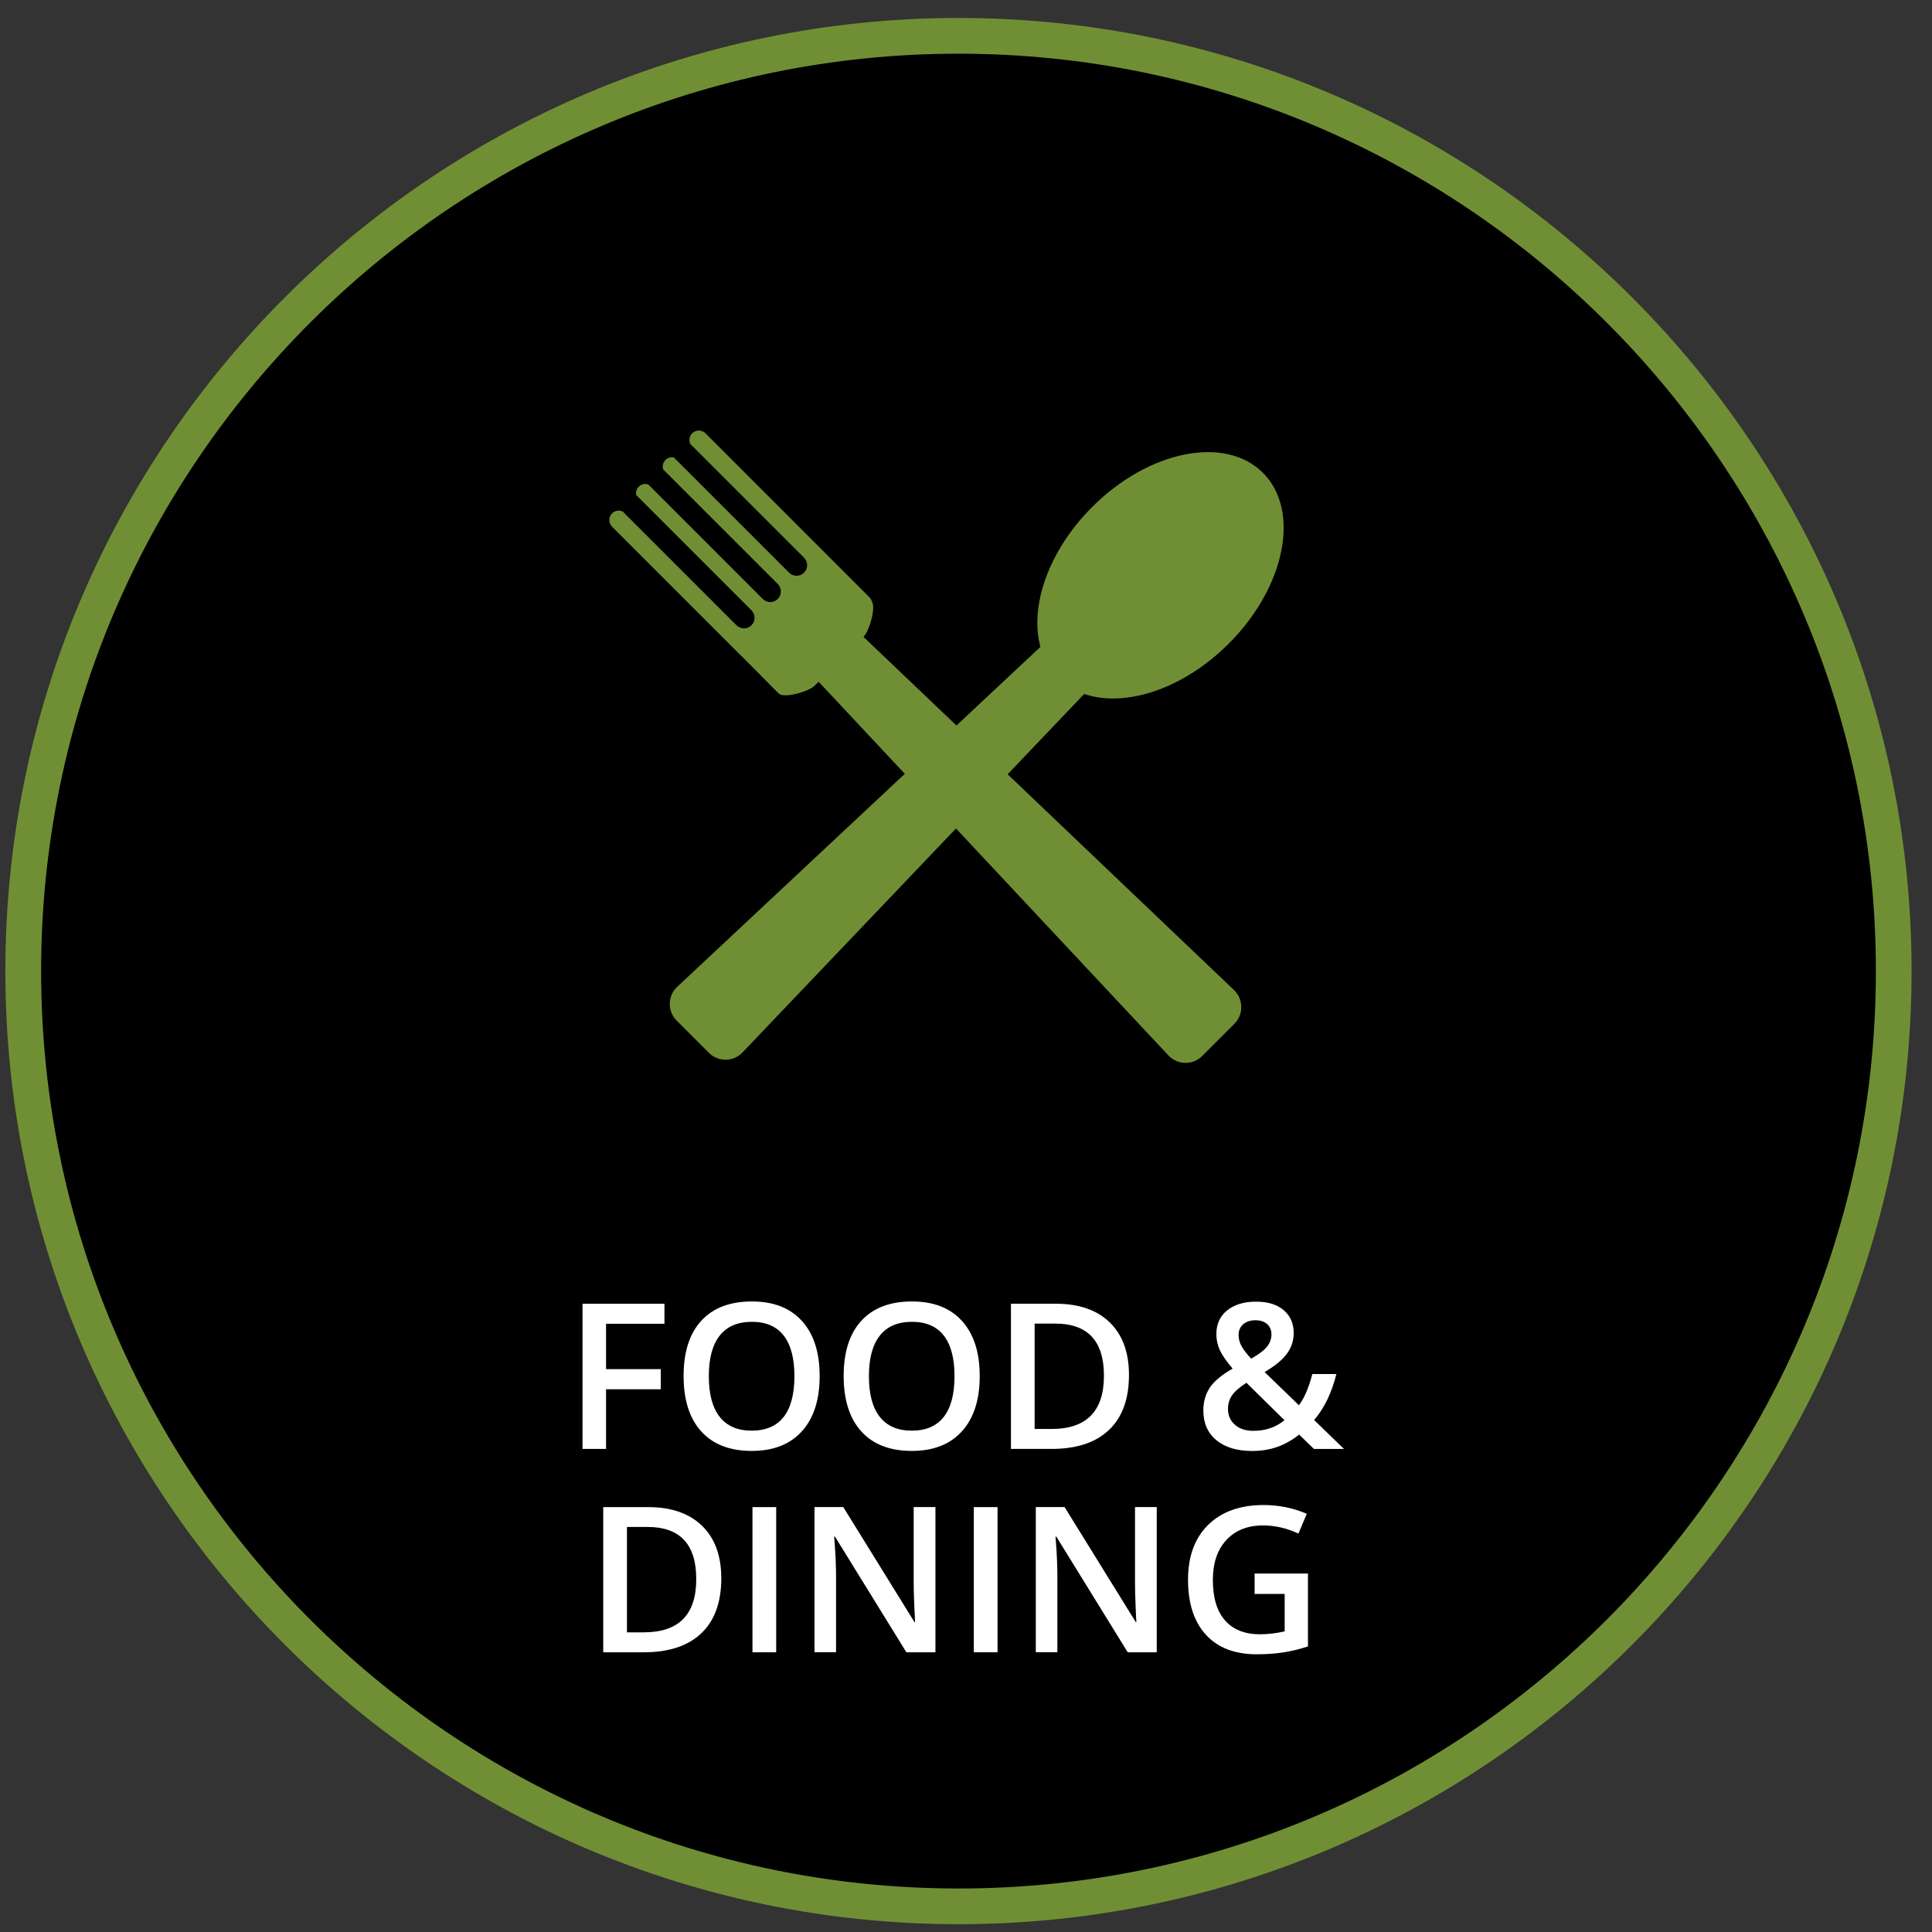 <?xml version="1.0" encoding="utf-8"?>
<!-- Generator: Adobe Illustrator 16.0.0, SVG Export Plug-In . SVG Version: 6.00 Build 0)  -->
<!DOCTYPE svg PUBLIC "-//W3C//DTD SVG 1.1//EN" "http://www.w3.org/Graphics/SVG/1.1/DTD/svg11.dtd">
<svg version="1.1" id="Layer_1" xmlns="http://www.w3.org/2000/svg" xmlns:xlink="http://www.w3.org/1999/xlink" x="0px" y="0px"
	 width="95px" height="95px" viewBox="0 0 95 95" enable-background="new 0 0 95 95" xml:space="preserve">
<rect x="0" y="0" width="95" height="95" fill="#333333" stroke="none"/>
<g id="Layer_1_1_">
</g>
<g>
	<circle cx="47.131" cy="47.75" r="45.988"/>
	<path fill="#708F34" d="M47.13,94.616c-25.841,0-46.866-21.023-46.866-46.866c0-25.844,21.024-46.866,46.866-46.866
		c25.843,0,46.866,21.023,46.866,46.866C93.996,73.596,72.975,94.616,47.13,94.616z M47.13,2.64
		c-24.873,0-45.108,20.236-45.108,45.11c0,24.873,20.235,45.111,45.108,45.111S92.241,72.625,92.241,47.75
		C92.241,22.876,72.003,2.64,47.13,2.64z"/>
</g>
<g enable-background="new    ">
	<path fill="#FFFFFF" d="M29.801,71.246h-1.157v-7.139h4.028v0.985h-2.871v2.231h2.69v0.99h-2.69V71.246z"/>
	<path fill="#FFFFFF" d="M40.304,67.667c0,1.162-0.291,2.065-0.872,2.71s-1.404,0.967-2.468,0.967c-1.078,0-1.905-0.32-2.483-0.959
		c-0.578-0.641-0.867-1.549-0.867-2.728s0.291-2.083,0.872-2.716c0.581-0.631,1.41-0.946,2.488-0.946
		c1.061,0,1.881,0.319,2.461,0.962S40.304,66.502,40.304,67.667z M34.854,67.667c0,0.879,0.177,1.546,0.532,1.999
		c0.355,0.455,0.88,0.682,1.577,0.682c0.693,0,1.217-0.225,1.57-0.674c0.353-0.449,0.53-1.117,0.53-2.007
		c0-0.876-0.175-1.54-0.525-1.992s-0.872-0.679-1.565-0.679c-0.7,0-1.228,0.227-1.584,0.679S34.854,66.791,34.854,67.667z"/>
	<path fill="#FFFFFF" d="M48.175,67.667c0,1.162-0.291,2.065-0.872,2.71c-0.581,0.645-1.404,0.967-2.468,0.967
		c-1.078,0-1.905-0.32-2.483-0.959c-0.578-0.641-0.867-1.549-0.867-2.728s0.291-2.083,0.872-2.716
		c0.581-0.631,1.41-0.946,2.488-0.946c1.061,0,1.881,0.319,2.461,0.962C47.886,65.6,48.175,66.502,48.175,67.667z M42.726,67.667
		c0,0.879,0.177,1.546,0.532,1.999c0.355,0.455,0.88,0.682,1.577,0.682c0.693,0,1.217-0.225,1.57-0.674s0.53-1.117,0.53-2.007
		c0-0.876-0.175-1.54-0.525-1.992c-0.35-0.452-0.872-0.679-1.565-0.679c-0.7,0-1.228,0.227-1.584,0.679
		C42.905,66.127,42.726,66.791,42.726,67.667z"/>
	<path fill="#FFFFFF" d="M55.514,67.607c0,1.18-0.326,2.08-0.98,2.703s-1.598,0.936-2.827,0.936h-1.997v-7.139h2.207
		c1.136,0,2.021,0.306,2.65,0.918C55.197,65.637,55.514,66.498,55.514,67.607z M54.283,67.646c0-1.709-0.799-2.563-2.397-2.563
		h-1.011v5.182h0.83C53.424,70.266,54.283,69.393,54.283,67.646z"/>
	<path fill="#FFFFFF" d="M59.171,69.355c0-0.426,0.104-0.797,0.313-1.115c0.207-0.316,0.584-0.633,1.127-0.944
		c-0.309-0.36-0.52-0.667-0.633-0.915c-0.11-0.25-0.168-0.508-0.168-0.773c0-0.496,0.178-0.887,0.529-1.172
		c0.354-0.287,0.828-0.431,1.424-0.431c0.576,0,1.029,0.14,1.357,0.417c0.328,0.279,0.493,0.654,0.493,1.126
		c0,0.371-0.11,0.708-0.329,1.011c-0.221,0.303-0.588,0.605-1.102,0.908l1.688,1.631c0.264-0.349,0.483-0.858,0.659-1.533h1.182
		c-0.229,0.926-0.593,1.679-1.094,2.262l1.47,1.421h-1.479l-0.728-0.708c-0.332,0.268-0.687,0.468-1.063,0.604
		c-0.375,0.135-0.791,0.203-1.246,0.203c-0.749,0-1.338-0.179-1.764-0.533C59.383,70.459,59.171,69.973,59.171,69.355z
		 M61.632,70.357c0.597,0,1.104-0.174,1.528-0.522l-1.87-1.841c-0.345,0.222-0.583,0.429-0.713,0.623
		c-0.13,0.193-0.195,0.414-0.195,0.66c0,0.32,0.113,0.58,0.339,0.779C60.947,70.258,61.251,70.357,61.632,70.357z M60.904,65.646
		c0,0.205,0.055,0.397,0.164,0.58c0.107,0.184,0.261,0.377,0.455,0.582c0.369-0.209,0.627-0.404,0.774-0.584
		c0.147-0.182,0.222-0.384,0.222-0.607c0-0.213-0.07-0.381-0.211-0.508c-0.144-0.127-0.33-0.19-0.564-0.19
		c-0.258,0-0.461,0.065-0.613,0.197C60.98,65.248,60.904,65.424,60.904,65.646z"/>
</g>
<g enable-background="new    ">
	<path fill="#FFFFFF" d="M35.467,77.607c0,1.18-0.327,2.08-0.981,2.703c-0.654,0.623-1.597,0.936-2.827,0.936h-1.997v-7.139h2.207
		c1.136,0,2.02,0.306,2.651,0.918C35.151,75.637,35.467,76.498,35.467,77.607z M34.236,77.646c0-1.709-0.799-2.563-2.397-2.563
		h-1.011v5.182h0.83C33.377,80.266,34.236,79.393,34.236,77.646z"/>
	<path fill="#FFFFFF" d="M37,81.246v-7.139h1.167v7.139H37z"/>
	<path fill="#FFFFFF" d="M45.999,81.246h-1.431l-3.511-5.688h-0.039l0.024,0.316c0.045,0.605,0.068,1.159,0.068,1.66v3.711h-1.06
		v-7.139h1.416l3.501,5.658h0.029c-0.006-0.074-0.02-0.348-0.039-0.816c-0.02-0.471-0.029-0.838-0.029-1.102v-3.74h1.069v7.139
		H45.999z"/>
	<path fill="#FFFFFF" d="M47.884,81.246v-7.139h1.167v7.139H47.884z"/>
	<path fill="#FFFFFF" d="M56.883,81.246h-1.431l-3.511-5.688h-0.039l0.023,0.316c0.047,0.605,0.068,1.159,0.068,1.66v3.711h-1.061
		v-7.139h1.416l3.502,5.658h0.028c-0.007-0.074-0.021-0.348-0.039-0.816c-0.021-0.471-0.028-0.838-0.028-1.102v-3.74h1.068v7.139
		H56.883z"/>
	<path fill="#FFFFFF" d="M61.688,77.374h2.627v3.584c-0.43,0.14-0.842,0.239-1.237,0.298s-0.822,0.088-1.281,0.088
		c-1.08,0-1.914-0.32-2.5-0.959c-0.586-0.641-0.879-1.543-0.879-2.708c0-1.149,0.33-2.048,0.991-2.698
		c0.66-0.647,1.57-0.974,2.729-0.974c0.746,0,1.451,0.144,2.119,0.431l-0.41,0.972c-0.58-0.267-1.158-0.4-1.738-0.4
		c-0.762,0-1.362,0.239-1.807,0.718c-0.443,0.479-0.664,1.133-0.664,1.963c0,0.873,0.199,1.537,0.598,1.989
		c0.399,0.455,0.974,0.683,1.723,0.683c0.378,0,0.781-0.047,1.211-0.143v-1.841h-1.479v-1.002H61.688z"/>
</g>
<path fill="#708F34" d="M62.102,23.25c-1.854-1.855-5.617-1.104-8.398,1.68c-2.152,2.152-3.089,4.889-2.544,6.879L33.274,48.547
	c-0.454,0.453-0.454,1.184,0,1.639l1.583,1.582c0.452,0.453,1.185,0.453,1.637,0l16.818-17.645c2.004,0.688,4.871-0.236,7.106-2.473
	C63.205,28.865,63.958,25.105,62.102,23.25z"/>
<path fill="#708F34" d="M60.697,48.7l-18.24-17.385l0.015-0.014c0.264-0.264,0.604-1.392,0.403-1.718
	c-0.021-0.076-0.058-0.148-0.118-0.208l-8.067-8.068c-0.182-0.181-0.476-0.181-0.655,0c-0.143,0.143-0.171,0.353-0.089,0.526
	l5.591,5.591c0.04,0.04,0.071,0.088,0.094,0.135l0.005,0.004v0.001c0.093,0.194,0.063,0.433-0.099,0.594
	c-0.103,0.104-0.235,0.153-0.368,0.153c-0.134,0-0.267-0.049-0.369-0.153l-5.669-5.667c-0.144-0.026-0.298,0.016-0.409,0.128
	c-0.125,0.125-0.162,0.304-0.113,0.462l5.635,5.635c0.204,0.203,0.204,0.532,0,0.737c-0.101,0.101-0.234,0.153-0.369,0.153
	c-0.132,0-0.266-0.052-0.368-0.153l-5.635-5.636c-0.158-0.047-0.337-0.011-0.462,0.114c-0.11,0.112-0.154,0.267-0.128,0.409
	l5.669,5.67c0.203,0.203,0.203,0.533,0,0.736c-0.102,0.102-0.234,0.152-0.368,0.152c-0.078,0-0.155-0.02-0.228-0.055l-0.002,0.001
	l-0.004-0.004c-0.048-0.024-0.095-0.055-0.136-0.095l-5.591-5.591c-0.172-0.082-0.383-0.054-0.525,0.089
	c-0.181,0.182-0.181,0.474,0,0.655l7.323,7.322c0.007,0.01,0.013,0.02,0.022,0.029L38.29,34.1c0.26,0.261,1.482-0.099,1.759-0.375
	l0.203-0.203l17.225,18.401c0.453,0.453,1.188,0.453,1.639,0l1.584-1.584C61.148,49.887,61.148,49.154,60.697,48.7z"/>
</svg>
